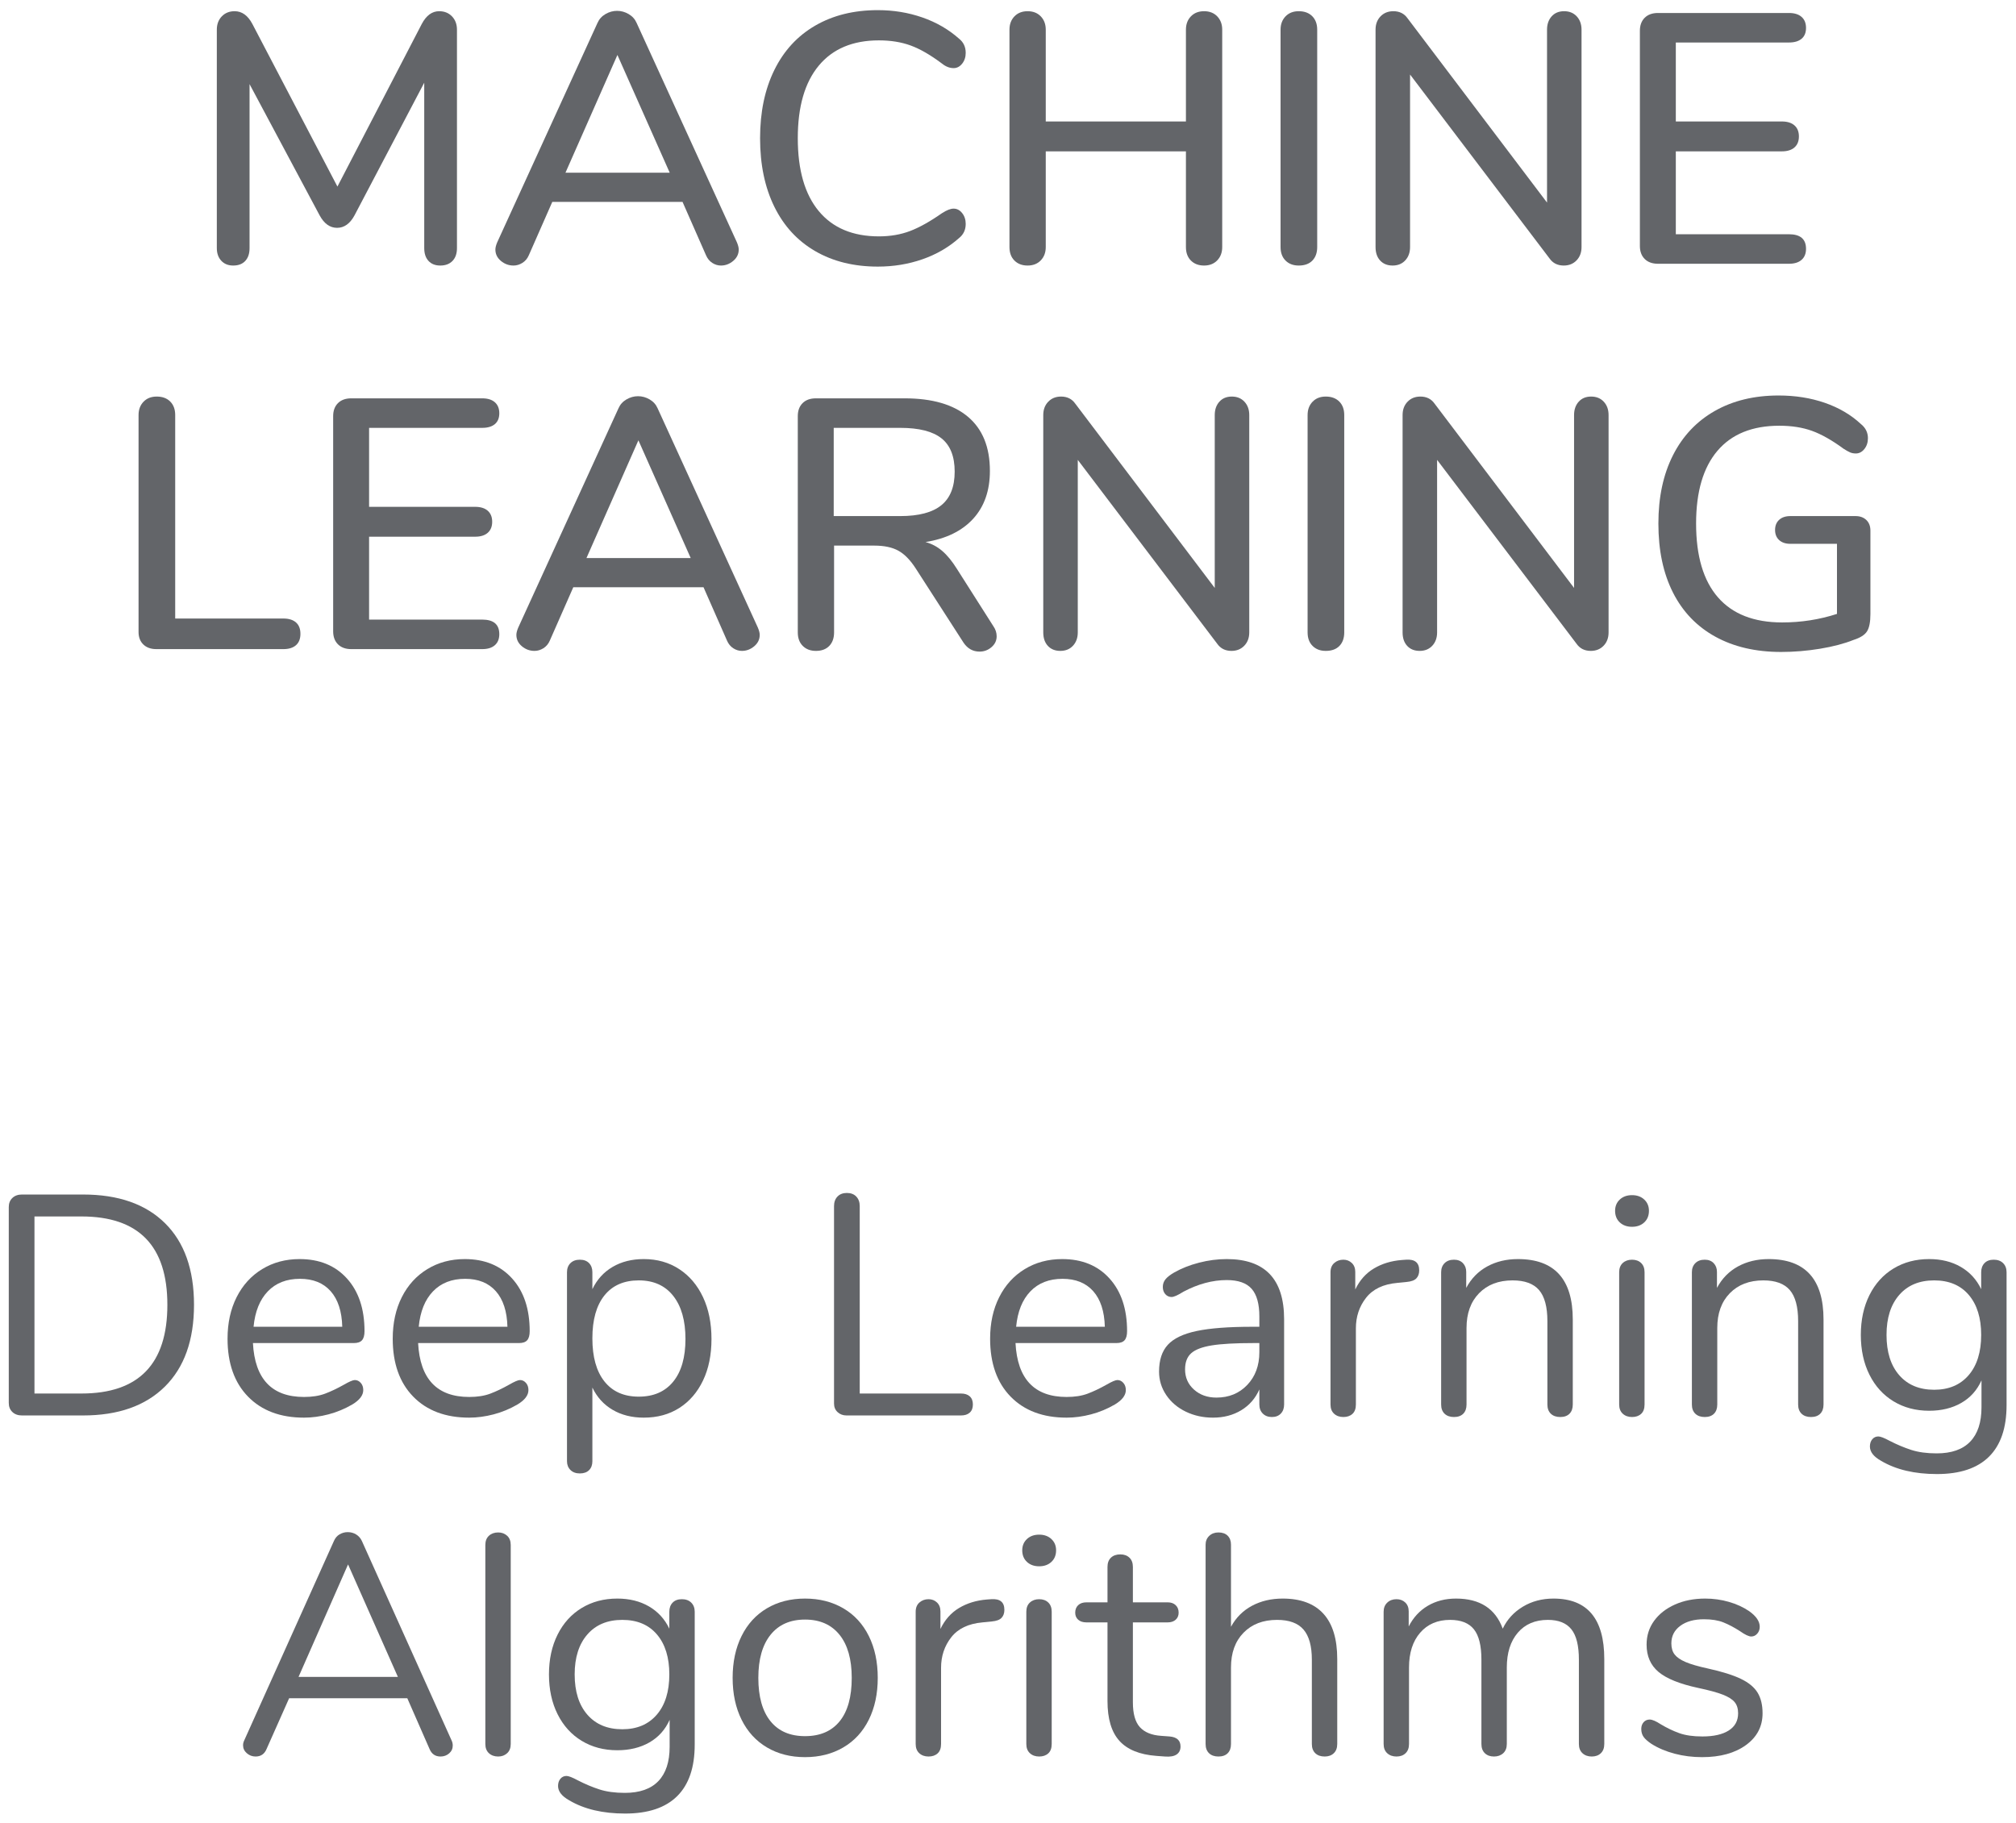 <?xml version="1.0" encoding="UTF-8" standalone="no"?>
<!DOCTYPE svg PUBLIC "-//W3C//DTD SVG 1.1//EN" "http://www.w3.org/Graphics/SVG/1.1/DTD/svg11.dtd">
<svg width="100%" height="100%" viewBox="0 0 136 123" version="1.1" xmlns="http://www.w3.org/2000/svg" xmlns:xlink="http://www.w3.org/1999/xlink" xml:space="preserve" xmlns:serif="http://www.serif.com/" style="fill-rule:evenodd;clip-rule:evenodd;stroke-linejoin:round;stroke-miterlimit:1.414;">
    <g transform="matrix(1,0,0,1,-546,-320)">
        <g transform="matrix(1,0,0,1,-0.684,0)">
            <g>
                <g transform="matrix(0.881,0,0,0.881,122.714,66.115)">
                    <path d="M482.917,396.579C482.613,396.579 482.369,396.491 482.185,396.315C482.001,396.139 481.909,395.907 481.909,395.619L481.909,380.619C481.909,380.331 482.001,380.099 482.185,379.923C482.369,379.747 482.613,379.659 482.917,379.659L487.597,379.659C490.301,379.659 492.393,380.391 493.873,381.855C495.353,383.319 496.093,385.403 496.093,388.107C496.093,390.811 495.349,392.899 493.861,394.371C492.373,395.843 490.285,396.579 487.597,396.579L482.917,396.579ZM487.477,394.899C491.861,394.899 494.053,392.635 494.053,388.107C494.053,383.595 491.861,381.339 487.477,381.339L483.877,381.339L483.877,394.899L487.477,394.899Z" style="fill:rgb(99,101,105);fill-rule:nonzero;"/>
                    <path d="M508.405,393.867C508.581,393.867 508.733,393.939 508.861,394.083C508.989,394.227 509.053,394.411 509.053,394.635C509.053,395.035 508.773,395.403 508.213,395.739C507.637,396.075 507.029,396.327 506.389,396.495C505.749,396.663 505.125,396.747 504.517,396.747C502.709,396.747 501.281,396.211 500.233,395.139C499.185,394.067 498.661,392.587 498.661,390.699C498.661,389.499 498.893,388.439 499.357,387.519C499.821,386.599 500.473,385.883 501.313,385.371C502.153,384.859 503.109,384.603 504.181,384.603C505.701,384.603 506.909,385.099 507.805,386.091C508.701,387.083 509.149,388.427 509.149,390.123C509.149,390.443 509.085,390.675 508.957,390.819C508.829,390.963 508.621,391.035 508.333,391.035L500.605,391.035C500.749,393.787 502.053,395.163 504.517,395.163C505.141,395.163 505.677,395.079 506.125,394.911C506.573,394.743 507.053,394.515 507.565,394.227C507.981,393.987 508.261,393.867 508.405,393.867ZM504.205,386.115C503.181,386.115 502.361,386.435 501.745,387.075C501.129,387.715 500.765,388.619 500.653,389.787L507.445,389.787C507.413,388.603 507.117,387.695 506.557,387.063C505.997,386.431 505.213,386.115 504.205,386.115Z" style="fill:rgb(99,101,105);fill-rule:nonzero;"/>
                    <path d="M521.053,393.867C521.229,393.867 521.381,393.939 521.509,394.083C521.637,394.227 521.701,394.411 521.701,394.635C521.701,395.035 521.421,395.403 520.861,395.739C520.285,396.075 519.677,396.327 519.037,396.495C518.397,396.663 517.773,396.747 517.165,396.747C515.357,396.747 513.929,396.211 512.881,395.139C511.833,394.067 511.309,392.587 511.309,390.699C511.309,389.499 511.541,388.439 512.005,387.519C512.469,386.599 513.121,385.883 513.961,385.371C514.801,384.859 515.757,384.603 516.829,384.603C518.349,384.603 519.557,385.099 520.453,386.091C521.349,387.083 521.797,388.427 521.797,390.123C521.797,390.443 521.733,390.675 521.605,390.819C521.477,390.963 521.269,391.035 520.981,391.035L513.253,391.035C513.397,393.787 514.701,395.163 517.165,395.163C517.789,395.163 518.325,395.079 518.773,394.911C519.221,394.743 519.701,394.515 520.213,394.227C520.629,393.987 520.909,393.867 521.053,393.867ZM516.853,386.115C515.829,386.115 515.009,386.435 514.393,387.075C513.777,387.715 513.413,388.619 513.301,389.787L520.093,389.787C520.061,388.603 519.765,387.695 519.205,387.063C518.645,386.431 517.861,386.115 516.853,386.115Z" style="fill:rgb(99,101,105);fill-rule:nonzero;"/>
                    <path d="M530.533,384.603C531.557,384.603 532.461,384.859 533.245,385.371C534.029,385.883 534.637,386.599 535.069,387.519C535.501,388.439 535.717,389.507 535.717,390.723C535.717,391.939 535.501,392.999 535.069,393.903C534.637,394.807 534.033,395.507 533.257,396.003C532.481,396.499 531.573,396.747 530.533,396.747C529.621,396.747 528.825,396.547 528.145,396.147C527.465,395.747 526.949,395.179 526.597,394.443L526.597,400.083C526.597,400.371 526.513,400.599 526.345,400.767C526.177,400.935 525.941,401.019 525.637,401.019C525.333,401.019 525.093,400.931 524.917,400.755C524.741,400.579 524.653,400.355 524.653,400.083L524.653,385.611C524.653,385.323 524.741,385.091 524.917,384.915C525.093,384.739 525.333,384.651 525.637,384.651C525.941,384.651 526.177,384.739 526.345,384.915C526.513,385.091 526.597,385.323 526.597,385.611L526.597,386.907C526.949,386.171 527.465,385.603 528.145,385.203C528.825,384.803 529.621,384.603 530.533,384.603ZM530.149,395.139C531.285,395.139 532.165,394.755 532.789,393.987C533.413,393.219 533.725,392.131 533.725,390.723C533.725,389.315 533.413,388.215 532.789,387.423C532.165,386.631 531.285,386.235 530.149,386.235C529.013,386.235 528.137,386.619 527.521,387.387C526.905,388.155 526.597,389.251 526.597,390.675C526.597,392.099 526.905,393.199 527.521,393.975C528.137,394.751 529.013,395.139 530.149,395.139Z" style="fill:rgb(99,101,105);fill-rule:nonzero;"/>
                    <path d="M546.061,396.579C545.789,396.579 545.561,396.495 545.377,396.327C545.193,396.159 545.101,395.939 545.101,395.667L545.101,380.547C545.101,380.243 545.189,379.999 545.365,379.815C545.541,379.631 545.781,379.539 546.085,379.539C546.389,379.539 546.629,379.631 546.805,379.815C546.981,379.999 547.069,380.243 547.069,380.547L547.069,394.899L554.821,394.899C555.109,394.899 555.333,394.971 555.493,395.115C555.653,395.259 555.733,395.467 555.733,395.739C555.733,396.011 555.653,396.219 555.493,396.363C555.333,396.507 555.109,396.579 554.821,396.579L546.061,396.579Z" style="fill:rgb(99,101,105);fill-rule:nonzero;"/>
                    <path d="M566.797,393.867C566.973,393.867 567.125,393.939 567.253,394.083C567.381,394.227 567.445,394.411 567.445,394.635C567.445,395.035 567.165,395.403 566.605,395.739C566.029,396.075 565.421,396.327 564.781,396.495C564.141,396.663 563.517,396.747 562.909,396.747C561.101,396.747 559.673,396.211 558.625,395.139C557.577,394.067 557.053,392.587 557.053,390.699C557.053,389.499 557.285,388.439 557.749,387.519C558.213,386.599 558.865,385.883 559.705,385.371C560.545,384.859 561.501,384.603 562.573,384.603C564.093,384.603 565.301,385.099 566.197,386.091C567.093,387.083 567.541,388.427 567.541,390.123C567.541,390.443 567.477,390.675 567.349,390.819C567.221,390.963 567.013,391.035 566.725,391.035L558.997,391.035C559.141,393.787 560.445,395.163 562.909,395.163C563.533,395.163 564.069,395.079 564.517,394.911C564.965,394.743 565.445,394.515 565.957,394.227C566.373,393.987 566.653,393.867 566.797,393.867ZM562.597,386.115C561.573,386.115 560.753,386.435 560.137,387.075C559.521,387.715 559.157,388.619 559.045,389.787L565.837,389.787C565.805,388.603 565.509,387.695 564.949,387.063C564.389,386.431 563.605,386.115 562.597,386.115Z" style="fill:rgb(99,101,105);fill-rule:nonzero;"/>
                    <path d="M575.173,384.603C578.101,384.603 579.565,386.139 579.565,389.211L579.565,395.739C579.565,396.027 579.481,396.259 579.313,396.435C579.145,396.611 578.917,396.699 578.629,396.699C578.341,396.699 578.109,396.611 577.933,396.435C577.757,396.259 577.669,396.027 577.669,395.739L577.669,394.587C577.365,395.275 576.901,395.807 576.277,396.183C575.653,396.559 574.933,396.747 574.117,396.747C573.365,396.747 572.673,396.595 572.041,396.291C571.409,395.987 570.909,395.563 570.541,395.019C570.173,394.475 569.989,393.875 569.989,393.219C569.989,392.339 570.213,391.655 570.661,391.167C571.109,390.679 571.845,390.327 572.869,390.111C573.893,389.895 575.317,389.787 577.141,389.787L577.669,389.787L577.669,388.995C577.669,388.035 577.473,387.331 577.081,386.883C576.689,386.435 576.053,386.211 575.173,386.211C574.085,386.211 572.981,386.507 571.861,387.099C571.429,387.371 571.125,387.507 570.949,387.507C570.757,387.507 570.597,387.435 570.469,387.291C570.341,387.147 570.277,386.963 570.277,386.739C570.277,386.515 570.345,386.319 570.481,386.151C570.617,385.983 570.837,385.811 571.141,385.635C571.701,385.315 572.337,385.063 573.049,384.879C573.761,384.695 574.469,384.603 575.173,384.603ZM574.381,395.211C575.341,395.211 576.129,394.887 576.745,394.239C577.361,393.591 577.669,392.755 577.669,391.731L577.669,391.035L577.237,391.035C575.829,391.035 574.757,391.095 574.021,391.215C573.285,391.335 572.761,391.535 572.449,391.815C572.137,392.095 571.981,392.507 571.981,393.051C571.981,393.675 572.209,394.191 572.665,394.599C573.121,395.007 573.693,395.211 574.381,395.211Z" style="fill:rgb(99,101,105);fill-rule:nonzero;"/>
                    <path d="M588.901,384.651C589.573,384.603 589.909,384.875 589.909,385.467C589.909,385.723 589.837,385.927 589.693,386.079C589.549,386.231 589.301,386.323 588.949,386.355L588.229,386.427C587.157,386.523 586.361,386.903 585.841,387.567C585.321,388.231 585.061,389.011 585.061,389.907L585.061,395.739C585.061,396.059 584.973,396.299 584.797,396.459C584.621,396.619 584.389,396.699 584.101,396.699C583.813,396.699 583.577,396.615 583.393,396.447C583.209,396.279 583.117,396.043 583.117,395.739L583.117,385.611C583.117,385.307 583.213,385.071 583.405,384.903C583.597,384.735 583.829,384.651 584.101,384.651C584.357,384.651 584.573,384.735 584.749,384.903C584.925,385.071 585.013,385.299 585.013,385.587L585.013,386.931C585.349,386.227 585.825,385.691 586.441,385.323C587.057,384.955 587.765,384.739 588.565,384.675L588.901,384.651Z" style="fill:rgb(99,101,105);fill-rule:nonzero;"/>
                    <path d="M597.469,384.603C600.269,384.603 601.669,386.147 601.669,389.235L601.669,395.739C601.669,396.043 601.585,396.279 601.417,396.447C601.249,396.615 601.013,396.699 600.709,396.699C600.405,396.699 600.165,396.615 599.989,396.447C599.813,396.279 599.725,396.043 599.725,395.739L599.725,389.355C599.725,388.267 599.513,387.475 599.089,386.979C598.665,386.483 597.989,386.235 597.061,386.235C595.989,386.235 595.133,386.563 594.493,387.219C593.853,387.875 593.533,388.763 593.533,389.883L593.533,395.739C593.533,396.043 593.449,396.279 593.281,396.447C593.113,396.615 592.877,396.699 592.573,396.699C592.269,396.699 592.029,396.615 591.853,396.447C591.677,396.279 591.589,396.043 591.589,395.739L591.589,385.611C591.589,385.323 591.677,385.091 591.853,384.915C592.029,384.739 592.269,384.651 592.573,384.651C592.861,384.651 593.089,384.739 593.257,384.915C593.425,385.091 593.509,385.315 593.509,385.587L593.509,386.811C593.893,386.091 594.429,385.543 595.117,385.167C595.805,384.791 596.589,384.603 597.469,384.603Z" style="fill:rgb(99,101,105);fill-rule:nonzero;"/>
                    <path d="M606.205,396.699C605.917,396.699 605.681,396.615 605.497,396.447C605.313,396.279 605.221,396.043 605.221,395.739L605.221,385.611C605.221,385.307 605.313,385.071 605.497,384.903C605.681,384.735 605.917,384.651 606.205,384.651C606.493,384.651 606.725,384.735 606.901,384.903C607.077,385.071 607.165,385.307 607.165,385.611L607.165,395.739C607.165,396.059 607.077,396.299 606.901,396.459C606.725,396.619 606.493,396.699 606.205,396.699ZM606.205,382.131C605.821,382.131 605.509,382.019 605.269,381.795C605.029,381.571 604.909,381.275 604.909,380.907C604.909,380.555 605.029,380.267 605.269,380.043C605.509,379.819 605.821,379.707 606.205,379.707C606.589,379.707 606.901,379.819 607.141,380.043C607.381,380.267 607.501,380.555 607.501,380.907C607.501,381.275 607.381,381.571 607.141,381.795C606.901,382.019 606.589,382.131 606.205,382.131Z" style="fill:rgb(99,101,105);fill-rule:nonzero;"/>
                    <path d="M616.669,384.603C619.469,384.603 620.869,386.147 620.869,389.235L620.869,395.739C620.869,396.043 620.785,396.279 620.617,396.447C620.449,396.615 620.213,396.699 619.909,396.699C619.605,396.699 619.365,396.615 619.189,396.447C619.013,396.279 618.925,396.043 618.925,395.739L618.925,389.355C618.925,388.267 618.713,387.475 618.289,386.979C617.865,386.483 617.189,386.235 616.261,386.235C615.189,386.235 614.333,386.563 613.693,387.219C613.053,387.875 612.733,388.763 612.733,389.883L612.733,395.739C612.733,396.043 612.649,396.279 612.481,396.447C612.313,396.615 612.077,396.699 611.773,396.699C611.469,396.699 611.229,396.615 611.053,396.447C610.877,396.279 610.789,396.043 610.789,395.739L610.789,385.611C610.789,385.323 610.877,385.091 611.053,384.915C611.229,384.739 611.469,384.651 611.773,384.651C612.061,384.651 612.289,384.739 612.457,384.915C612.625,385.091 612.709,385.315 612.709,385.587L612.709,386.811C613.093,386.091 613.629,385.543 614.317,385.167C615.005,384.791 615.789,384.603 616.669,384.603Z" style="fill:rgb(99,101,105);fill-rule:nonzero;"/>
                    <path d="M633.901,384.651C634.205,384.651 634.445,384.739 634.621,384.915C634.797,385.091 634.885,385.323 634.885,385.611L634.885,395.787C634.885,397.531 634.437,398.847 633.541,399.735C632.645,400.623 631.317,401.067 629.557,401.067C627.845,401.067 626.421,400.731 625.285,400.059C624.709,399.739 624.421,399.371 624.421,398.955C624.421,398.731 624.481,398.547 624.601,398.403C624.721,398.259 624.877,398.187 625.069,398.187C625.229,398.187 625.517,398.299 625.933,398.523C626.493,398.811 627.045,399.043 627.589,399.219C628.133,399.395 628.781,399.483 629.533,399.483C630.669,399.483 631.525,399.183 632.101,398.583C632.677,397.983 632.965,397.107 632.965,395.955L632.965,393.891C632.629,394.643 632.113,395.219 631.417,395.619C630.721,396.019 629.901,396.219 628.957,396.219C627.933,396.219 627.025,395.979 626.233,395.499C625.441,395.019 624.825,394.339 624.385,393.459C623.945,392.579 623.725,391.563 623.725,390.411C623.725,389.259 623.945,388.243 624.385,387.363C624.825,386.483 625.441,385.803 626.233,385.323C627.025,384.843 627.933,384.603 628.957,384.603C629.885,384.603 630.693,384.803 631.381,385.203C632.069,385.603 632.589,386.171 632.941,386.907L632.941,385.611C632.941,385.323 633.025,385.091 633.193,384.915C633.361,384.739 633.597,384.651 633.901,384.651ZM629.341,394.611C630.461,394.611 631.341,394.239 631.981,393.495C632.621,392.751 632.941,391.723 632.941,390.411C632.941,389.115 632.625,388.095 631.993,387.351C631.361,386.607 630.477,386.235 629.341,386.235C628.205,386.235 627.313,386.607 626.665,387.351C626.017,388.095 625.693,389.115 625.693,390.411C625.693,391.723 626.017,392.751 626.665,393.495C627.313,394.239 628.205,394.611 629.341,394.611Z" style="fill:rgb(99,101,105);fill-rule:nonzero;"/>
                    <path d="M515.809,421.451C515.873,421.579 515.905,421.715 515.905,421.859C515.905,422.099 515.813,422.299 515.629,422.459C515.445,422.619 515.225,422.699 514.969,422.699C514.569,422.699 514.289,422.507 514.129,422.123L512.425,418.235L503.377,418.235L501.649,422.123C501.489,422.507 501.209,422.699 500.809,422.699C500.553,422.699 500.329,422.615 500.137,422.447C499.945,422.279 499.849,422.075 499.849,421.835C499.849,421.707 499.881,421.579 499.945,421.451L506.809,406.187C506.905,405.963 507.049,405.795 507.241,405.683C507.433,405.571 507.641,405.515 507.865,405.515C508.105,405.515 508.321,405.575 508.513,405.695C508.705,405.815 508.849,405.979 508.945,406.187L515.809,421.451ZM504.097,416.603L511.705,416.603L507.889,407.987L504.097,416.603Z" style="fill:rgb(99,101,105);fill-rule:nonzero;"/>
                    <path d="M519.385,422.699C519.097,422.699 518.861,422.615 518.677,422.447C518.493,422.279 518.401,422.043 518.401,421.739L518.401,406.499C518.401,406.195 518.493,405.959 518.677,405.791C518.861,405.623 519.097,405.539 519.385,405.539C519.657,405.539 519.885,405.623 520.069,405.791C520.253,405.959 520.345,406.195 520.345,406.499L520.345,421.739C520.345,422.043 520.253,422.279 520.069,422.447C519.885,422.615 519.657,422.699 519.385,422.699Z" style="fill:rgb(99,101,105);fill-rule:nonzero;"/>
                    <path d="M533.449,410.651C533.753,410.651 533.993,410.739 534.169,410.915C534.345,411.091 534.433,411.323 534.433,411.611L534.433,421.787C534.433,423.531 533.985,424.847 533.089,425.735C532.193,426.623 530.865,427.067 529.105,427.067C527.393,427.067 525.969,426.731 524.833,426.059C524.257,425.739 523.969,425.371 523.969,424.955C523.969,424.731 524.029,424.547 524.149,424.403C524.269,424.259 524.425,424.187 524.617,424.187C524.777,424.187 525.065,424.299 525.481,424.523C526.041,424.811 526.593,425.043 527.137,425.219C527.681,425.395 528.329,425.483 529.081,425.483C530.217,425.483 531.073,425.183 531.649,424.583C532.225,423.983 532.513,423.107 532.513,421.955L532.513,419.891C532.177,420.643 531.661,421.219 530.965,421.619C530.269,422.019 529.449,422.219 528.505,422.219C527.481,422.219 526.573,421.979 525.781,421.499C524.989,421.019 524.373,420.339 523.933,419.459C523.493,418.579 523.273,417.563 523.273,416.411C523.273,415.259 523.493,414.243 523.933,413.363C524.373,412.483 524.989,411.803 525.781,411.323C526.573,410.843 527.481,410.603 528.505,410.603C529.433,410.603 530.241,410.803 530.929,411.203C531.617,411.603 532.137,412.171 532.489,412.907L532.489,411.611C532.489,411.323 532.573,411.091 532.741,410.915C532.909,410.739 533.145,410.651 533.449,410.651ZM528.889,420.611C530.009,420.611 530.889,420.239 531.529,419.495C532.169,418.751 532.489,417.723 532.489,416.411C532.489,415.115 532.173,414.095 531.541,413.351C530.909,412.607 530.025,412.235 528.889,412.235C527.753,412.235 526.861,412.607 526.213,413.351C525.565,414.095 525.241,415.115 525.241,416.411C525.241,417.723 525.565,418.751 526.213,419.495C526.861,420.239 527.753,420.611 528.889,420.611Z" style="fill:rgb(99,101,105);fill-rule:nonzero;"/>
                    <path d="M542.881,422.747C541.777,422.747 540.805,422.499 539.965,422.003C539.125,421.507 538.477,420.799 538.021,419.879C537.565,418.959 537.337,417.891 537.337,416.675C537.337,415.459 537.565,414.391 538.021,413.471C538.477,412.551 539.125,411.843 539.965,411.347C540.805,410.851 541.777,410.603 542.881,410.603C543.985,410.603 544.961,410.851 545.809,411.347C546.657,411.843 547.309,412.551 547.765,413.471C548.221,414.391 548.449,415.459 548.449,416.675C548.449,417.891 548.221,418.959 547.765,419.879C547.309,420.799 546.657,421.507 545.809,422.003C544.961,422.499 543.985,422.747 542.881,422.747ZM542.881,421.139C544.033,421.139 544.917,420.759 545.533,419.999C546.149,419.239 546.457,418.131 546.457,416.675C546.457,415.251 546.145,414.151 545.521,413.375C544.897,412.599 544.017,412.211 542.881,412.211C541.745,412.211 540.865,412.599 540.241,413.375C539.617,414.151 539.305,415.251 539.305,416.675C539.305,418.115 539.613,419.219 540.229,419.987C540.845,420.755 541.729,421.139 542.881,421.139Z" style="fill:rgb(99,101,105);fill-rule:nonzero;"/>
                    <path d="M557.137,410.651C557.809,410.603 558.145,410.875 558.145,411.467C558.145,411.723 558.073,411.927 557.929,412.079C557.785,412.231 557.537,412.323 557.185,412.355L556.465,412.427C555.393,412.523 554.597,412.903 554.077,413.567C553.557,414.231 553.297,415.011 553.297,415.907L553.297,421.739C553.297,422.059 553.209,422.299 553.033,422.459C552.857,422.619 552.625,422.699 552.337,422.699C552.049,422.699 551.813,422.615 551.629,422.447C551.445,422.279 551.353,422.043 551.353,421.739L551.353,411.611C551.353,411.307 551.449,411.071 551.641,410.903C551.833,410.735 552.065,410.651 552.337,410.651C552.593,410.651 552.809,410.735 552.985,410.903C553.161,411.071 553.249,411.299 553.249,411.587L553.249,412.931C553.585,412.227 554.061,411.691 554.677,411.323C555.293,410.955 556.001,410.739 556.801,410.675L557.137,410.651Z" style="fill:rgb(99,101,105);fill-rule:nonzero;"/>
                    <path d="M560.809,422.699C560.521,422.699 560.285,422.615 560.101,422.447C559.917,422.279 559.825,422.043 559.825,421.739L559.825,411.611C559.825,411.307 559.917,411.071 560.101,410.903C560.285,410.735 560.521,410.651 560.809,410.651C561.097,410.651 561.329,410.735 561.505,410.903C561.681,411.071 561.769,411.307 561.769,411.611L561.769,421.739C561.769,422.059 561.681,422.299 561.505,422.459C561.329,422.619 561.097,422.699 560.809,422.699ZM560.809,408.131C560.425,408.131 560.113,408.019 559.873,407.795C559.633,407.571 559.513,407.275 559.513,406.907C559.513,406.555 559.633,406.267 559.873,406.043C560.113,405.819 560.425,405.707 560.809,405.707C561.193,405.707 561.505,405.819 561.745,406.043C561.985,406.267 562.105,406.555 562.105,406.907C562.105,407.275 561.985,407.571 561.745,407.795C561.505,408.019 561.193,408.131 560.809,408.131Z" style="fill:rgb(99,101,105);fill-rule:nonzero;"/>
                    <path d="M570.793,421.163C571.353,421.211 571.633,421.467 571.633,421.931C571.633,422.203 571.533,422.407 571.333,422.543C571.133,422.679 570.833,422.731 570.433,422.699L569.785,422.651C568.505,422.555 567.561,422.171 566.953,421.499C566.345,420.827 566.041,419.811 566.041,418.451L566.041,412.427L564.433,412.427C564.161,412.427 563.949,412.359 563.797,412.223C563.645,412.087 563.569,411.907 563.569,411.683C563.569,411.443 563.645,411.251 563.797,411.107C563.949,410.963 564.161,410.891 564.433,410.891L566.041,410.891L566.041,408.179C566.041,407.875 566.129,407.639 566.305,407.471C566.481,407.303 566.721,407.219 567.025,407.219C567.313,407.219 567.545,407.303 567.721,407.471C567.897,407.639 567.985,407.875 567.985,408.179L567.985,410.891L570.649,410.891C570.905,410.891 571.109,410.963 571.261,411.107C571.413,411.251 571.489,411.443 571.489,411.683C571.489,411.907 571.413,412.087 571.261,412.223C571.109,412.359 570.905,412.427 570.649,412.427L567.985,412.427L567.985,418.547C567.985,419.427 568.165,420.063 568.525,420.455C568.885,420.847 569.425,421.067 570.145,421.115L570.793,421.163Z" style="fill:rgb(99,101,105);fill-rule:nonzero;"/>
                    <path d="M579.457,410.603C580.833,410.603 581.873,410.991 582.577,411.767C583.281,412.543 583.633,413.699 583.633,415.235L583.633,421.739C583.633,422.043 583.545,422.279 583.369,422.447C583.193,422.615 582.961,422.699 582.673,422.699C582.369,422.699 582.129,422.615 581.953,422.447C581.777,422.279 581.689,422.043 581.689,421.739L581.689,415.283C581.689,414.243 581.477,413.475 581.053,412.979C580.629,412.483 579.953,412.235 579.025,412.235C577.953,412.235 577.097,412.563 576.457,413.219C575.817,413.875 575.497,414.763 575.497,415.883L575.497,421.739C575.497,422.043 575.413,422.279 575.245,422.447C575.077,422.615 574.841,422.699 574.537,422.699C574.233,422.699 573.993,422.615 573.817,422.447C573.641,422.279 573.553,422.043 573.553,421.739L573.553,406.475C573.553,406.203 573.645,405.979 573.829,405.803C574.013,405.627 574.249,405.539 574.537,405.539C574.841,405.539 575.077,405.623 575.245,405.791C575.413,405.959 575.497,406.187 575.497,406.475L575.497,412.763C575.881,412.059 576.417,411.523 577.105,411.155C577.793,410.787 578.577,410.603 579.457,410.603Z" style="fill:rgb(99,101,105);fill-rule:nonzero;"/>
                    <path d="M600.193,410.603C602.785,410.603 604.081,412.147 604.081,415.235L604.081,421.739C604.081,422.043 603.993,422.279 603.817,422.447C603.641,422.615 603.409,422.699 603.121,422.699C602.833,422.699 602.597,422.615 602.413,422.447C602.229,422.279 602.137,422.043 602.137,421.739L602.137,415.283C602.137,414.211 601.945,413.435 601.561,412.955C601.177,412.475 600.577,412.235 599.761,412.235C598.785,412.235 598.017,412.563 597.457,413.219C596.897,413.875 596.617,414.763 596.617,415.883L596.617,421.739C596.617,422.043 596.525,422.279 596.341,422.447C596.157,422.615 595.921,422.699 595.633,422.699C595.345,422.699 595.113,422.615 594.937,422.447C594.761,422.279 594.673,422.043 594.673,421.739L594.673,415.283C594.673,414.211 594.481,413.435 594.097,412.955C593.713,412.475 593.105,412.235 592.273,412.235C591.313,412.235 590.549,412.563 589.981,413.219C589.413,413.875 589.129,414.763 589.129,415.883L589.129,421.739C589.129,422.043 589.041,422.279 588.865,422.447C588.689,422.615 588.457,422.699 588.169,422.699C587.881,422.699 587.645,422.615 587.461,422.447C587.277,422.279 587.185,422.043 587.185,421.739L587.185,411.611C587.185,411.323 587.277,411.091 587.461,410.915C587.645,410.739 587.881,410.651 588.169,410.651C588.441,410.651 588.665,410.735 588.841,410.903C589.017,411.071 589.105,411.299 589.105,411.587L589.105,412.739C589.457,412.051 589.945,411.523 590.569,411.155C591.193,410.787 591.913,410.603 592.729,410.603C594.553,410.603 595.745,411.371 596.305,412.907C596.641,412.203 597.153,411.643 597.841,411.227C598.529,410.811 599.313,410.603 600.193,410.603Z" style="fill:rgb(99,101,105);fill-rule:nonzero;"/>
                    <path d="M611.569,422.747C610.833,422.747 610.133,422.659 609.469,422.483C608.805,422.307 608.217,422.059 607.705,421.739C607.417,421.547 607.213,421.367 607.093,421.199C606.973,421.031 606.913,420.827 606.913,420.587C606.913,420.379 606.973,420.207 607.093,420.071C607.213,419.935 607.369,419.867 607.561,419.867C607.753,419.867 608.033,419.987 608.401,420.227C608.881,420.515 609.357,420.743 609.829,420.911C610.301,421.079 610.889,421.163 611.593,421.163C612.457,421.163 613.129,421.011 613.609,420.707C614.089,420.403 614.329,419.963 614.329,419.387C614.329,419.035 614.241,418.751 614.065,418.535C613.889,418.319 613.585,418.127 613.153,417.959C612.721,417.791 612.089,417.619 611.257,417.443C609.849,417.139 608.841,416.731 608.233,416.219C607.625,415.707 607.321,415.011 607.321,414.131C607.321,413.443 607.513,412.835 607.897,412.307C608.281,411.779 608.813,411.363 609.493,411.059C610.173,410.755 610.945,410.603 611.809,410.603C612.433,410.603 613.037,410.687 613.621,410.855C614.205,411.023 614.721,411.259 615.169,411.563C615.713,411.947 615.985,412.347 615.985,412.763C615.985,412.971 615.921,413.147 615.793,413.291C615.665,413.435 615.513,413.507 615.337,413.507C615.145,413.507 614.857,413.371 614.473,413.099C614.025,412.811 613.601,412.587 613.201,412.427C612.801,412.267 612.305,412.187 611.713,412.187C610.961,412.187 610.357,412.355 609.901,412.691C609.445,413.027 609.217,413.475 609.217,414.035C609.217,414.387 609.301,414.671 609.469,414.887C609.637,415.103 609.917,415.295 610.309,415.463C610.701,415.631 611.265,415.795 612.001,415.955C613.089,416.195 613.933,416.459 614.533,416.747C615.133,417.035 615.561,417.387 615.817,417.803C616.073,418.219 616.201,418.747 616.201,419.387C616.201,420.395 615.777,421.207 614.929,421.823C614.081,422.439 612.961,422.747 611.569,422.747Z" style="fill:rgb(99,101,105);fill-rule:nonzero;"/>
                </g>
                <g transform="matrix(1,0,0,1,9.987,13.871)">
                    <path d="M566.324,306.885C566.676,306.885 566.964,307.001 567.188,307.233C567.412,307.465 567.524,307.765 567.524,308.133L567.524,322.869C567.524,323.237 567.424,323.525 567.224,323.733C567.024,323.941 566.748,324.045 566.396,324.045C566.06,324.045 565.796,323.941 565.604,323.733C565.412,323.525 565.316,323.237 565.316,322.869L565.316,311.709L560.612,320.661C560.308,321.221 559.916,321.501 559.436,321.501C558.956,321.501 558.564,321.221 558.26,320.661L553.532,311.805L553.532,322.869C553.532,323.237 553.436,323.525 553.244,323.733C553.052,323.941 552.78,324.045 552.428,324.045C552.092,324.045 551.824,323.937 551.624,323.721C551.424,323.505 551.324,323.221 551.324,322.869L551.324,308.133C551.324,307.765 551.436,307.465 551.66,307.233C551.884,307.001 552.172,306.885 552.524,306.885C553.02,306.885 553.42,307.173 553.724,307.749L559.46,318.717L565.148,307.749C565.452,307.173 565.844,306.885 566.324,306.885Z" style="fill:rgb(99,101,105);fill-rule:nonzero;"/>
                    <path d="M586.412,322.485C586.492,322.677 586.532,322.837 586.532,322.965C586.532,323.269 586.408,323.525 586.16,323.733C585.912,323.941 585.636,324.045 585.332,324.045C585.124,324.045 584.928,323.985 584.744,323.865C584.56,323.745 584.42,323.573 584.324,323.349L582.74,319.749L573.956,319.749L572.372,323.349C572.276,323.573 572.132,323.745 571.94,323.865C571.748,323.985 571.548,324.045 571.34,324.045C571.02,324.045 570.736,323.941 570.488,323.733C570.24,323.525 570.116,323.269 570.116,322.965C570.116,322.837 570.156,322.677 570.236,322.485L577.004,307.677C577.116,307.421 577.296,307.221 577.544,307.077C577.792,306.933 578.052,306.861 578.324,306.861C578.596,306.861 578.856,306.933 579.104,307.077C579.352,307.221 579.532,307.421 579.644,307.677L586.412,322.485ZM574.844,317.781L581.876,317.781L578.348,309.837L574.844,317.781Z" style="fill:rgb(99,101,105);fill-rule:nonzero;"/>
                    <path d="M595.916,324.117C594.3,324.117 592.892,323.769 591.692,323.073C590.492,322.377 589.572,321.377 588.932,320.073C588.292,318.769 587.972,317.229 587.972,315.453C587.972,313.693 588.292,312.161 588.932,310.857C589.572,309.553 590.492,308.553 591.692,307.857C592.892,307.161 594.3,306.813 595.916,306.813C596.972,306.813 597.972,306.977 598.916,307.305C599.86,307.633 600.684,308.109 601.388,308.733C601.692,308.973 601.844,309.293 601.844,309.693C601.844,309.981 601.764,310.225 601.604,310.425C601.444,310.625 601.252,310.725 601.028,310.725C600.756,310.725 600.492,310.621 600.236,310.413C599.468,309.837 598.768,309.433 598.136,309.201C597.504,308.969 596.788,308.853 595.988,308.853C594.228,308.853 592.876,309.421 591.932,310.557C590.988,311.693 590.516,313.325 590.516,315.453C590.516,317.597 590.988,319.237 591.932,320.373C592.876,321.509 594.228,322.077 595.988,322.077C596.756,322.077 597.456,321.957 598.088,321.717C598.72,321.477 599.436,321.077 600.236,320.517C600.556,320.309 600.82,320.205 601.028,320.205C601.252,320.205 601.444,320.305 601.604,320.505C601.764,320.705 601.844,320.949 601.844,321.237C601.844,321.637 601.692,321.957 601.388,322.197C600.684,322.821 599.86,323.297 598.916,323.625C597.972,323.953 596.972,324.117 595.916,324.117Z" style="fill:rgb(99,101,105);fill-rule:nonzero;"/>
                    <path d="M617.924,306.885C618.292,306.885 618.588,307.001 618.812,307.233C619.036,307.465 619.148,307.765 619.148,308.133L619.148,322.797C619.148,323.165 619.036,323.465 618.812,323.697C618.588,323.929 618.292,324.045 617.924,324.045C617.556,324.045 617.26,323.933 617.036,323.709C616.812,323.485 616.7,323.181 616.7,322.797L616.7,316.341L607.244,316.341L607.244,322.797C607.244,323.165 607.132,323.465 606.908,323.697C606.684,323.929 606.388,324.045 606.02,324.045C605.652,324.045 605.356,323.933 605.132,323.709C604.908,323.485 604.796,323.181 604.796,322.797L604.796,308.133C604.796,307.765 604.908,307.465 605.132,307.233C605.356,307.001 605.652,306.885 606.02,306.885C606.388,306.885 606.684,307.001 606.908,307.233C607.132,307.465 607.244,307.765 607.244,308.133L607.244,314.325L616.7,314.325L616.7,308.133C616.7,307.765 616.812,307.465 617.036,307.233C617.26,307.001 617.556,306.885 617.924,306.885Z" style="fill:rgb(99,101,105);fill-rule:nonzero;"/>
                    <path d="M624.308,324.045C623.94,324.045 623.644,323.933 623.42,323.709C623.196,323.485 623.084,323.181 623.084,322.797L623.084,308.133C623.084,307.765 623.196,307.465 623.42,307.233C623.644,307.001 623.94,306.885 624.308,306.885C624.692,306.885 624.996,306.997 625.22,307.221C625.444,307.445 625.556,307.749 625.556,308.133L625.556,322.797C625.556,323.181 625.448,323.485 625.232,323.709C625.016,323.933 624.708,324.045 624.308,324.045Z" style="fill:rgb(99,101,105);fill-rule:nonzero;"/>
                    <path d="M642.212,306.885C642.564,306.885 642.848,307.001 643.064,307.233C643.28,307.465 643.388,307.765 643.388,308.133L643.388,322.797C643.388,323.165 643.276,323.465 643.052,323.697C642.828,323.929 642.54,324.045 642.188,324.045C641.772,324.045 641.452,323.885 641.228,323.565L631.82,311.157L631.82,322.797C631.82,323.165 631.712,323.465 631.496,323.697C631.28,323.929 630.996,324.045 630.644,324.045C630.292,324.045 630.012,323.933 629.804,323.709C629.596,323.485 629.492,323.181 629.492,322.797L629.492,308.133C629.492,307.765 629.604,307.465 629.828,307.233C630.052,307.001 630.34,306.885 630.692,306.885C631.108,306.885 631.428,307.045 631.652,307.365L641.06,319.797L641.06,308.133C641.06,307.765 641.164,307.465 641.372,307.233C641.58,307.001 641.86,306.885 642.212,306.885Z" style="fill:rgb(99,101,105);fill-rule:nonzero;"/>
                    <path d="M648.548,323.925C648.164,323.925 647.864,323.817 647.648,323.601C647.432,323.385 647.324,323.093 647.324,322.725L647.324,308.205C647.324,307.837 647.432,307.545 647.648,307.329C647.864,307.113 648.164,307.005 648.548,307.005L657.38,307.005C657.748,307.005 658.032,307.093 658.232,307.269C658.432,307.445 658.532,307.693 658.532,308.013C658.532,308.333 658.432,308.577 658.232,308.745C658.032,308.913 657.748,308.997 657.38,308.997L649.748,308.997L649.748,314.325L656.9,314.325C657.268,314.325 657.552,314.413 657.752,314.589C657.952,314.765 658.052,315.013 658.052,315.333C658.052,315.653 657.952,315.901 657.752,316.077C657.552,316.253 657.268,316.341 656.9,316.341L649.748,316.341L649.748,321.933L657.38,321.933C658.148,321.933 658.532,322.261 658.532,322.917C658.532,323.237 658.432,323.485 658.232,323.661C658.032,323.837 657.748,323.925 657.38,323.925L648.548,323.925Z" style="fill:rgb(99,101,105);fill-rule:nonzero;"/>
                    <path d="M547.244,349.925C546.876,349.925 546.584,349.821 546.368,349.613C546.152,349.405 546.044,349.125 546.044,348.773L546.044,334.133C546.044,333.765 546.156,333.465 546.38,333.233C546.604,333.001 546.9,332.885 547.268,332.885C547.652,332.885 547.956,332.997 548.18,333.221C548.404,333.445 548.516,333.749 548.516,334.133L548.516,347.861L555.812,347.861C556.18,347.861 556.464,347.949 556.664,348.125C556.864,348.301 556.964,348.557 556.964,348.893C556.964,349.229 556.864,349.485 556.664,349.661C556.464,349.837 556.18,349.925 555.812,349.925L547.244,349.925Z" style="fill:rgb(99,101,105);fill-rule:nonzero;"/>
                    <path d="M560.396,349.925C560.012,349.925 559.712,349.817 559.496,349.601C559.28,349.385 559.172,349.093 559.172,348.725L559.172,334.205C559.172,333.837 559.28,333.545 559.496,333.329C559.712,333.113 560.012,333.005 560.396,333.005L569.228,333.005C569.596,333.005 569.88,333.093 570.08,333.269C570.28,333.445 570.38,333.693 570.38,334.013C570.38,334.333 570.28,334.577 570.08,334.745C569.88,334.913 569.596,334.997 569.228,334.997L561.596,334.997L561.596,340.325L568.748,340.325C569.116,340.325 569.4,340.413 569.6,340.589C569.8,340.765 569.9,341.013 569.9,341.333C569.9,341.653 569.8,341.901 569.6,342.077C569.4,342.253 569.116,342.341 568.748,342.341L561.596,342.341L561.596,347.933L569.228,347.933C569.996,347.933 570.38,348.261 570.38,348.917C570.38,349.237 570.28,349.485 570.08,349.661C569.88,349.837 569.596,349.925 569.228,349.925L560.396,349.925Z" style="fill:rgb(99,101,105);fill-rule:nonzero;"/>
                    <path d="M587.828,348.485C587.908,348.677 587.948,348.837 587.948,348.965C587.948,349.269 587.824,349.525 587.576,349.733C587.328,349.941 587.052,350.045 586.748,350.045C586.54,350.045 586.344,349.985 586.16,349.865C585.976,349.745 585.836,349.573 585.74,349.349L584.156,345.749L575.372,345.749L573.788,349.349C573.692,349.573 573.548,349.745 573.356,349.865C573.164,349.985 572.964,350.045 572.756,350.045C572.436,350.045 572.152,349.941 571.904,349.733C571.656,349.525 571.532,349.269 571.532,348.965C571.532,348.837 571.572,348.677 571.652,348.485L578.42,333.677C578.532,333.421 578.712,333.221 578.96,333.077C579.208,332.933 579.468,332.861 579.74,332.861C580.012,332.861 580.272,332.933 580.52,333.077C580.768,333.221 580.948,333.421 581.06,333.677L587.828,348.485ZM576.26,343.781L583.292,343.781L579.764,335.837L576.26,343.781Z" style="fill:rgb(99,101,105);fill-rule:nonzero;"/>
                    <path d="M603.716,348.389C603.86,348.597 603.932,348.821 603.932,349.061C603.932,349.349 603.816,349.593 603.584,349.793C603.352,349.993 603.084,350.093 602.78,350.093C602.332,350.093 601.972,349.893 601.7,349.493L598.484,344.501C598.116,343.925 597.724,343.521 597.308,343.289C596.892,343.057 596.348,342.941 595.676,342.941L592.964,342.941L592.964,348.797C592.964,349.181 592.856,349.485 592.64,349.709C592.424,349.933 592.124,350.045 591.74,350.045C591.372,350.045 591.076,349.933 590.852,349.709C590.628,349.485 590.516,349.181 590.516,348.797L590.516,334.205C590.516,333.837 590.624,333.545 590.84,333.329C591.056,333.113 591.356,333.005 591.74,333.005L597.716,333.005C599.588,333.005 601.016,333.421 602,334.253C602.984,335.085 603.476,336.301 603.476,337.901C603.476,339.229 603.1,340.305 602.348,341.129C601.596,341.953 600.524,342.477 599.132,342.701C599.548,342.813 599.924,343.013 600.26,343.301C600.596,343.589 600.924,343.989 601.244,344.501L603.716,348.389ZM597.428,340.949C598.676,340.949 599.6,340.705 600.2,340.217C600.8,339.729 601.1,338.973 601.1,337.949C601.1,336.925 600.804,336.177 600.212,335.705C599.62,335.233 598.692,334.997 597.428,334.997L592.94,334.997L592.94,340.949L597.428,340.949Z" style="fill:rgb(99,101,105);fill-rule:nonzero;"/>
                    <path d="M619.796,332.885C620.148,332.885 620.432,333.001 620.648,333.233C620.864,333.465 620.972,333.765 620.972,334.133L620.972,348.797C620.972,349.165 620.86,349.465 620.636,349.697C620.412,349.929 620.124,350.045 619.772,350.045C619.356,350.045 619.036,349.885 618.812,349.565L609.404,337.157L609.404,348.797C609.404,349.165 609.296,349.465 609.08,349.697C608.864,349.929 608.58,350.045 608.228,350.045C607.876,350.045 607.596,349.933 607.388,349.709C607.18,349.485 607.076,349.181 607.076,348.797L607.076,334.133C607.076,333.765 607.188,333.465 607.412,333.233C607.636,333.001 607.924,332.885 608.276,332.885C608.692,332.885 609.012,333.045 609.236,333.365L618.644,345.797L618.644,334.133C618.644,333.765 618.748,333.465 618.956,333.233C619.164,333.001 619.444,332.885 619.796,332.885Z" style="fill:rgb(99,101,105);fill-rule:nonzero;"/>
                    <path d="M626.132,350.045C625.764,350.045 625.468,349.933 625.244,349.709C625.02,349.485 624.908,349.181 624.908,348.797L624.908,334.133C624.908,333.765 625.02,333.465 625.244,333.233C625.468,333.001 625.764,332.885 626.132,332.885C626.516,332.885 626.82,332.997 627.044,333.221C627.268,333.445 627.38,333.749 627.38,334.133L627.38,348.797C627.38,349.181 627.272,349.485 627.056,349.709C626.84,349.933 626.532,350.045 626.132,350.045Z" style="fill:rgb(99,101,105);fill-rule:nonzero;"/>
                    <path d="M644.036,332.885C644.388,332.885 644.672,333.001 644.888,333.233C645.104,333.465 645.212,333.765 645.212,334.133L645.212,348.797C645.212,349.165 645.1,349.465 644.876,349.697C644.652,349.929 644.364,350.045 644.012,350.045C643.596,350.045 643.276,349.885 643.052,349.565L633.644,337.157L633.644,348.797C633.644,349.165 633.536,349.465 633.32,349.697C633.104,349.929 632.82,350.045 632.468,350.045C632.116,350.045 631.836,349.933 631.628,349.709C631.42,349.485 631.316,349.181 631.316,348.797L631.316,334.133C631.316,333.765 631.428,333.465 631.652,333.233C631.876,333.001 632.164,332.885 632.516,332.885C632.932,332.885 633.252,333.045 633.476,333.365L642.884,345.797L642.884,334.133C642.884,333.765 642.988,333.465 643.196,333.233C643.404,333.001 643.684,332.885 644.036,332.885Z" style="fill:rgb(99,101,105);fill-rule:nonzero;"/>
                    <path d="M661.868,340.949C662.172,340.949 662.416,341.037 662.6,341.213C662.784,341.389 662.876,341.629 662.876,341.933L662.876,347.549C662.876,348.093 662.8,348.485 662.648,348.725C662.496,348.965 662.196,349.157 661.748,349.301C661.108,349.557 660.348,349.757 659.468,349.901C658.588,350.045 657.716,350.117 656.852,350.117C655.14,350.117 653.66,349.773 652.412,349.085C651.164,348.397 650.212,347.405 649.556,346.109C648.9,344.813 648.572,343.261 648.572,341.453C648.572,339.677 648.9,338.141 649.556,336.845C650.212,335.549 651.152,334.553 652.376,333.857C653.6,333.161 655.036,332.813 656.684,332.813C657.804,332.813 658.84,332.977 659.792,333.305C660.744,333.633 661.556,334.109 662.228,334.733C662.548,334.989 662.708,335.309 662.708,335.693C662.708,335.981 662.628,336.225 662.468,336.425C662.308,336.625 662.116,336.725 661.892,336.725C661.748,336.725 661.62,336.701 661.508,336.653C661.396,336.605 661.252,336.525 661.076,336.413C660.292,335.837 659.58,335.433 658.94,335.201C658.3,334.969 657.564,334.853 656.732,334.853C654.908,334.853 653.516,335.417 652.556,336.545C651.596,337.673 651.116,339.309 651.116,341.453C651.116,343.645 651.608,345.305 652.592,346.433C653.576,347.561 655.02,348.125 656.924,348.125C658.204,348.125 659.436,347.933 660.62,347.549L660.62,342.821L657.476,342.821C657.156,342.821 656.904,342.737 656.72,342.569C656.536,342.401 656.444,342.173 656.444,341.885C656.444,341.597 656.536,341.369 656.72,341.201C656.904,341.033 657.156,340.949 657.476,340.949L661.868,340.949Z" style="fill:rgb(99,101,105);fill-rule:nonzero;"/>
                </g>
            </g>
        </g>
    </g>
</svg>
